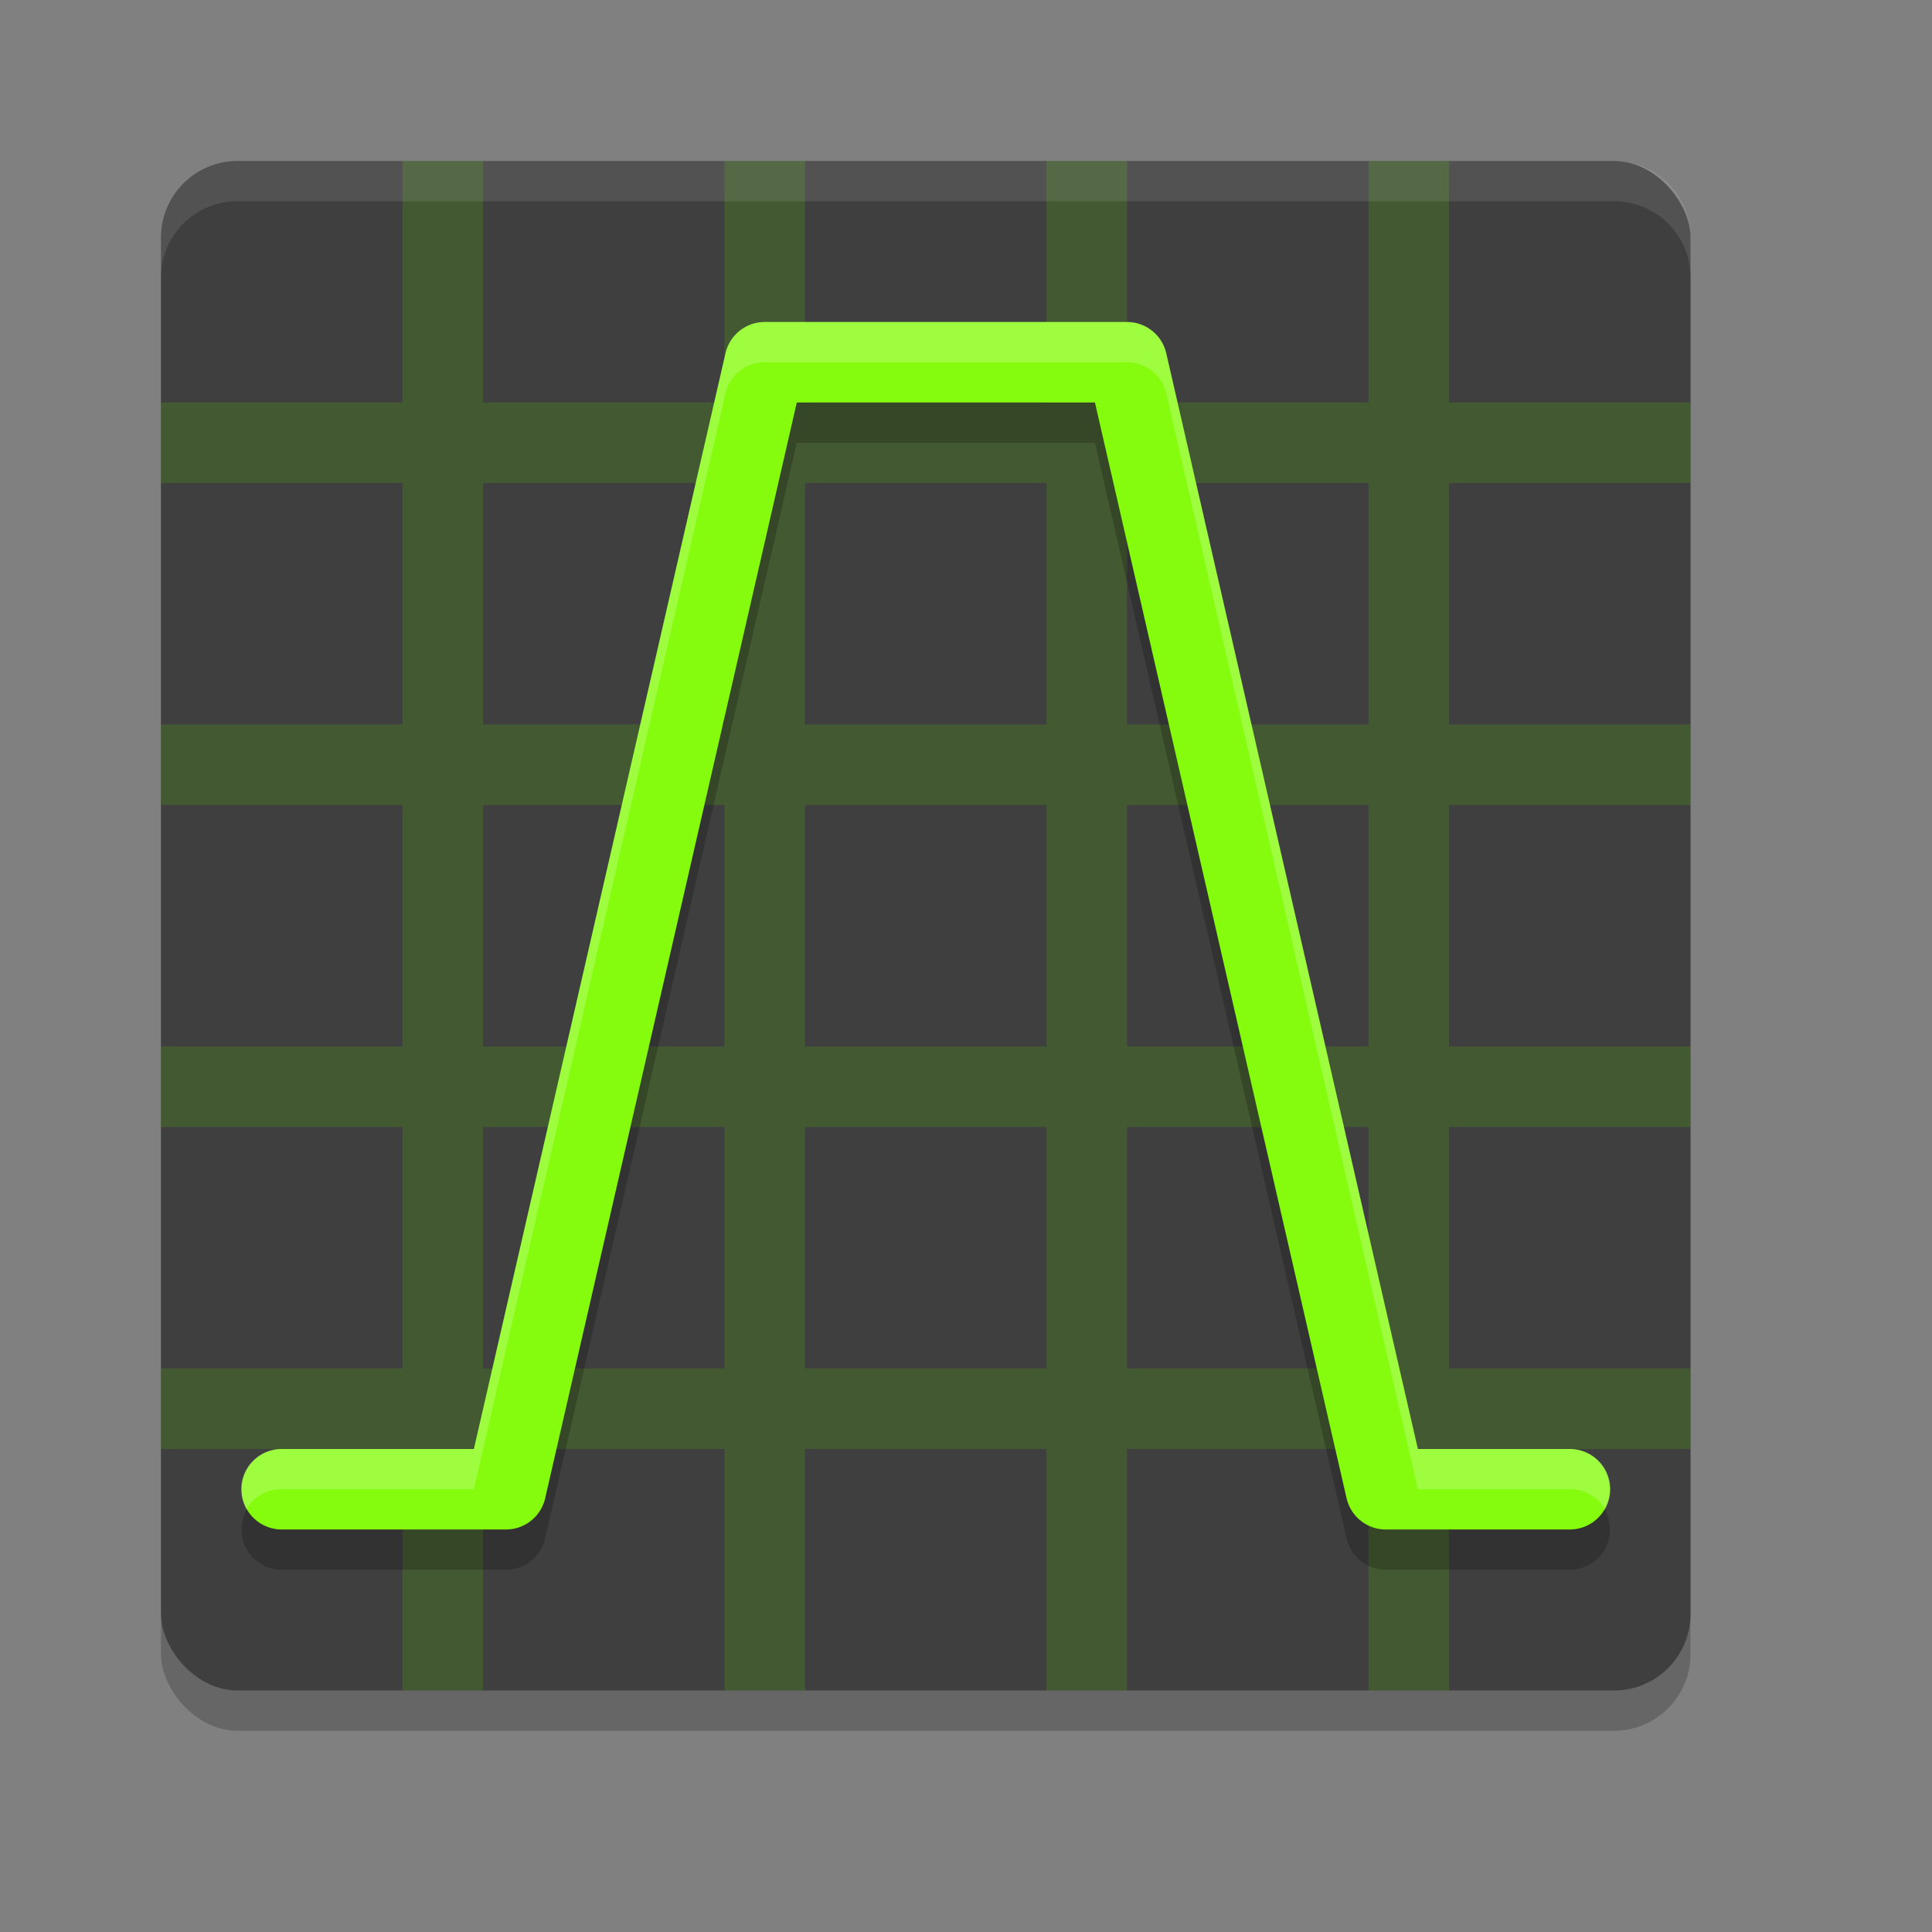 <svg xmlns="http://www.w3.org/2000/svg" width="24" height="24" version="1">
 <rect width="100%" height="100%" fill="#808080" stroke="none"/>
 <rect width="19" height="19" x="2" y="2.5" rx=".95" ry=".95" style="opacity:0.2"/>
 <rect style="fill:#3f3f3f" width="19" height="19" x="2" y="2" rx=".95" ry=".95"/>
 <path style="opacity:0.2;fill:#57c400" d="M 5 2 L 5 5 L 2 5 L 2 6 L 5 6 L 5 9 L 2 9 L 2 10 L 5 10 L 5 13 L 2 13 L 2 14 L 5 14 L 5 17 L 2 17 L 2 18 L 5 18 L 5 21 L 6 21 L 6 18 L 9 18 L 9 21 L 10 21 L 10 18 L 13 18 L 13 21 L 14 21 L 14 18 L 17 18 L 17 21 L 18 21 L 18 18 L 21 18 L 21 17 L 18 17 L 18 14 L 21 14 L 21 13 L 18 13 L 18 10 L 21 10 L 21 9 L 18 9 L 18 6 L 21 6 L 21 5 L 18 5 L 18 2 L 17 2 L 17 5 L 14 5 L 14 2 L 13 2 L 13 5 L 10 5 L 10 2 L 9 2 L 9 5 L 6 5 L 6 2 L 5 2 z M 6 6 L 9 6 L 9 9 L 6 9 L 6 6 z M 10 6 L 13 6 L 13 9 L 10 9 L 10 6 z M 14 6 L 17 6 L 17 9 L 14 9 L 14 6 z M 6 10 L 9 10 L 9 13 L 6 13 L 6 10 z M 10 10 L 13 10 L 13 13 L 10 13 L 10 10 z M 14 10 L 17 10 L 17 13 L 14 13 L 14 10 z M 6 14 L 9 14 L 9 17 L 6 17 L 6 14 z M 10 14 L 13 14 L 13 17 L 10 17 L 10 14 z M 14 14 L 17 14 L 17 17 L 14 17 L 14 14 z"/>
 <path d="M 19.5,19 H 17.215 L 14,5 h -2.5 m -8,14 H 6.285 L 9.5,5 H 12" style="opacity:0.2;fill:none;stroke:#000000;stroke-linecap:round;stroke-linejoin:round"/>
 <path style="fill:none;stroke:#85fc0e;stroke-linecap:round;stroke-linejoin:round" d="M 19.5,18.5 H 17.215 L 14,4.5 h -2.5 m -8,14 H 6.285 L 9.5,4.5 H 12"/>
 <path style="fill:#ffffff;opacity:0.1" d="M 2.949 2 C 2.423 2 2 2.423 2 2.949 L 2 3.449 C 2 2.923 2.423 2.5 2.949 2.5 L 20.051 2.5 C 20.577 2.5 21 2.923 21 3.449 L 21 2.949 C 21 2.423 20.577 2 20.051 2 L 2.949 2 z"/>
 <path style="opacity:0.2;fill:#ffffff" d="M 9.5 4 A 0.5 0.5 0 0 0 9.012 4.389 L 5.887 18 L 3.5 18 A 0.5 0.5 0 0 0 3.061 18.75 A 0.5 0.5 0 0 1 3.5 18.5 L 5.887 18.5 L 9.012 4.889 A 0.5 0.5 0 0 1 9.5 4.5 L 11.5 4.5 L 12 4.5 L 12.035 4.5 L 14 4.5 A 0.5 0.5 0 0 1 14.488 4.889 L 17.613 18.5 L 19.5 18.5 A 0.5 0.5 0 0 1 19.939 18.75 A 0.5 0.5 0 0 0 19.5 18 L 17.613 18 L 14.488 4.389 A 0.5 0.5 0 0 0 14 4 L 12.035 4 L 12 4 L 11.5 4 L 9.5 4 z"/>
</svg>
